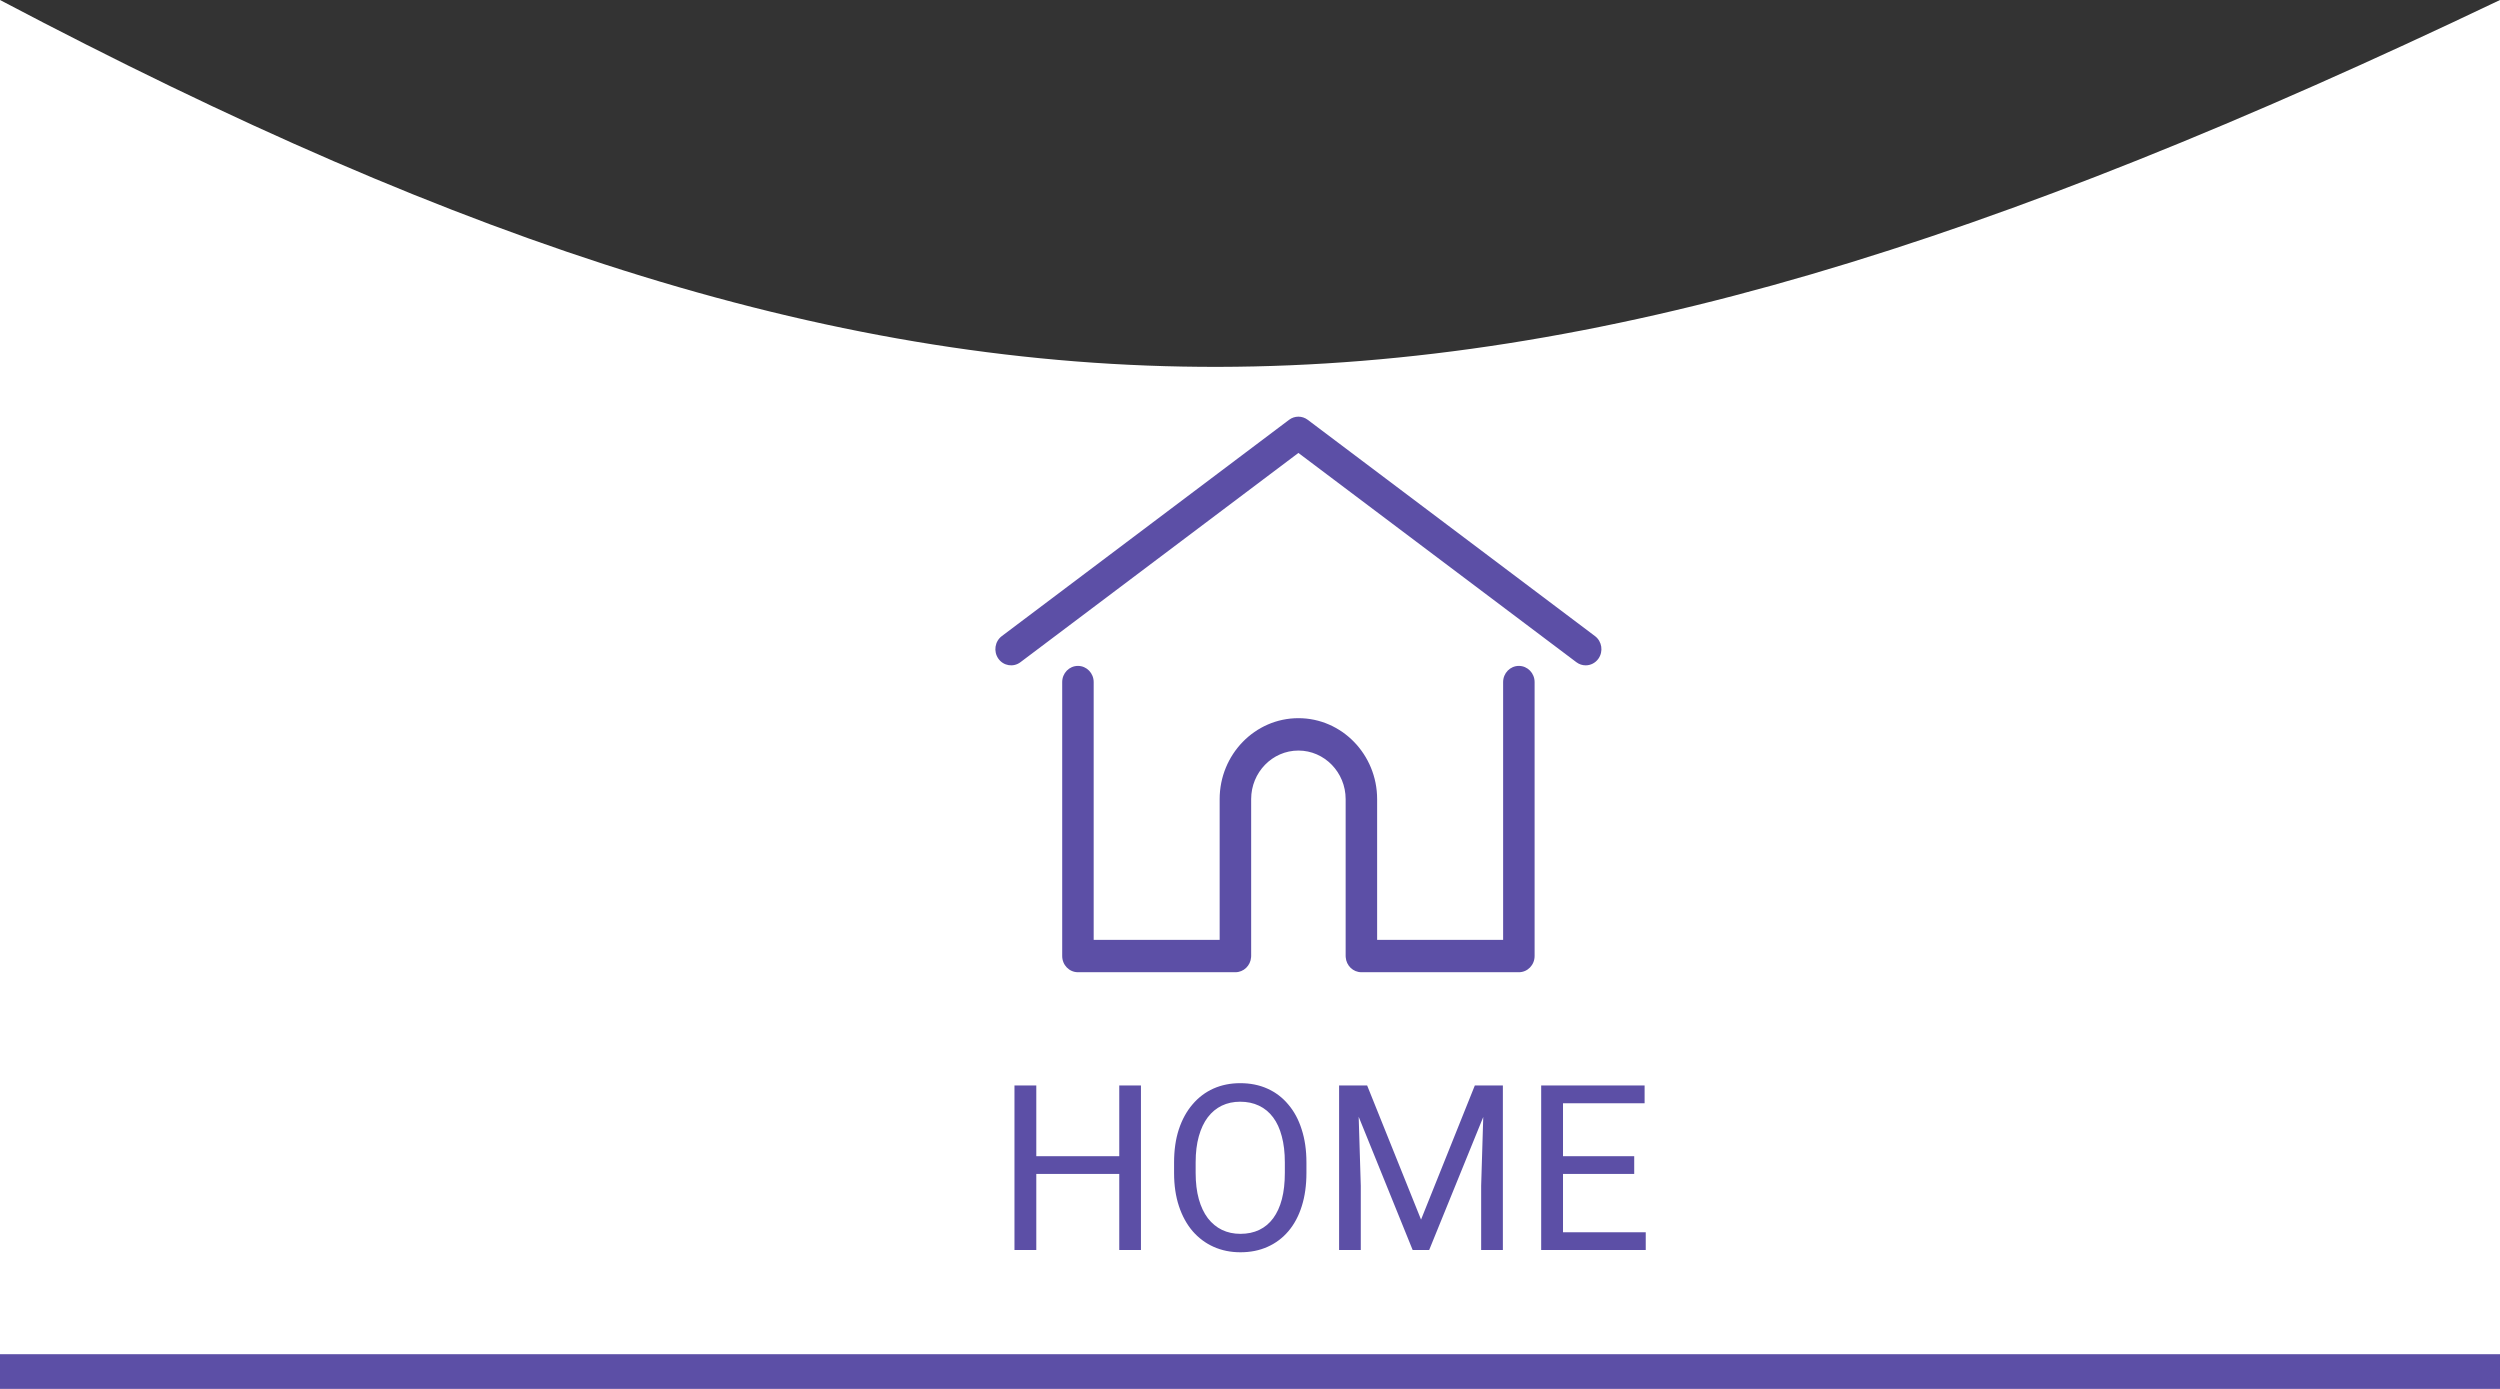 <svg width="108" height="60" viewBox="0 0 108 60" fill="none" xmlns="http://www.w3.org/2000/svg">
<rect x="0" y="0" width="108" height="60" fill="#333333" stroke="none"/>
<path d="M0 0C40.35 21.263 64.02 21.001 108 0V60H0V0Z" fill="white"/>
<path d="M68.903 27.479L56.493 18.135C56.254 17.955 55.928 17.955 55.689 18.135L43.279 27.479C42.975 27.708 42.91 28.145 43.131 28.457C43.353 28.769 43.779 28.836 44.082 28.608L56.091 19.567L68.1 28.608C68.221 28.699 68.361 28.743 68.501 28.743C68.71 28.743 68.917 28.644 69.05 28.457C69.272 28.145 69.207 27.708 68.903 27.479Z" fill="#5C4FA6"/>
<path d="M65.615 28.767C65.239 28.767 64.935 29.08 64.935 29.466V40.601H59.492V34.523C59.492 32.594 57.967 31.025 56.091 31.025C54.215 31.025 52.689 32.594 52.689 34.523V40.601H47.247V29.466C47.247 29.08 46.943 28.767 46.567 28.767C46.191 28.767 45.887 29.08 45.887 29.466V41.3C45.887 41.687 46.191 42 46.567 42H53.37C53.727 42 54.02 41.716 54.047 41.355C54.049 41.339 54.05 41.321 54.05 41.3V34.523C54.05 33.365 54.965 32.424 56.091 32.424C57.216 32.424 58.132 33.365 58.132 34.523V41.3C58.132 41.321 58.133 41.338 58.135 41.354C58.161 41.715 58.454 42 58.812 42H65.615C65.991 42 66.295 41.687 66.295 41.3V29.466C66.295 29.08 65.99 28.767 65.615 28.767Z" fill="#5C4FA6"/>
<path d="M48.469 49.947V50.714H44.621V49.947H48.469ZM44.768 46.891V54H43.825V46.891H44.768ZM49.289 46.891V54H48.352V46.891H49.289ZM56.438 50.221V50.67C56.438 51.204 56.371 51.682 56.237 52.105C56.104 52.529 55.912 52.888 55.661 53.185C55.41 53.481 55.109 53.707 54.758 53.863C54.41 54.02 54.019 54.098 53.586 54.098C53.166 54.098 52.78 54.02 52.429 53.863C52.08 53.707 51.778 53.481 51.52 53.185C51.267 52.888 51.07 52.529 50.93 52.105C50.79 51.682 50.72 51.204 50.72 50.67V50.221C50.72 49.687 50.788 49.21 50.925 48.79C51.065 48.367 51.262 48.007 51.516 47.711C51.77 47.411 52.071 47.184 52.419 47.027C52.77 46.871 53.156 46.793 53.576 46.793C54.009 46.793 54.4 46.871 54.748 47.027C55.1 47.184 55.401 47.411 55.651 47.711C55.905 48.007 56.099 48.367 56.232 48.79C56.369 49.21 56.438 49.687 56.438 50.221ZM55.505 50.67V50.211C55.505 49.788 55.461 49.413 55.373 49.088C55.288 48.762 55.163 48.489 54.997 48.268C54.831 48.046 54.628 47.879 54.387 47.765C54.149 47.651 53.879 47.594 53.576 47.594C53.283 47.594 53.018 47.651 52.78 47.765C52.546 47.879 52.344 48.046 52.175 48.268C52.009 48.489 51.88 48.762 51.789 49.088C51.698 49.413 51.652 49.788 51.652 50.211V50.67C51.652 51.096 51.698 51.474 51.789 51.803C51.88 52.128 52.01 52.403 52.18 52.628C52.352 52.849 52.556 53.017 52.79 53.131C53.028 53.245 53.293 53.302 53.586 53.302C53.892 53.302 54.164 53.245 54.401 53.131C54.639 53.017 54.839 52.849 55.002 52.628C55.168 52.403 55.293 52.128 55.378 51.803C55.463 51.474 55.505 51.096 55.505 50.67ZM58.147 46.891H59.06L61.389 52.687L63.713 46.891H64.631L61.74 54H61.027L58.147 46.891ZM57.849 46.891H58.654L58.786 51.227V54H57.849V46.891ZM64.118 46.891H64.924V54H63.986V51.227L64.118 46.891ZM71.096 53.233V54H67.331V53.233H71.096ZM67.522 46.891V54H66.579V46.891H67.522ZM70.598 49.947V50.714H67.331V49.947H70.598ZM71.047 46.891V47.662H67.331V46.891H71.047Z" fill="#5C4FA6"/>
<line y1="59.25" x2="108" y2="59.25" stroke="#5C4FA6" stroke-width="1.5"/>
</svg>
